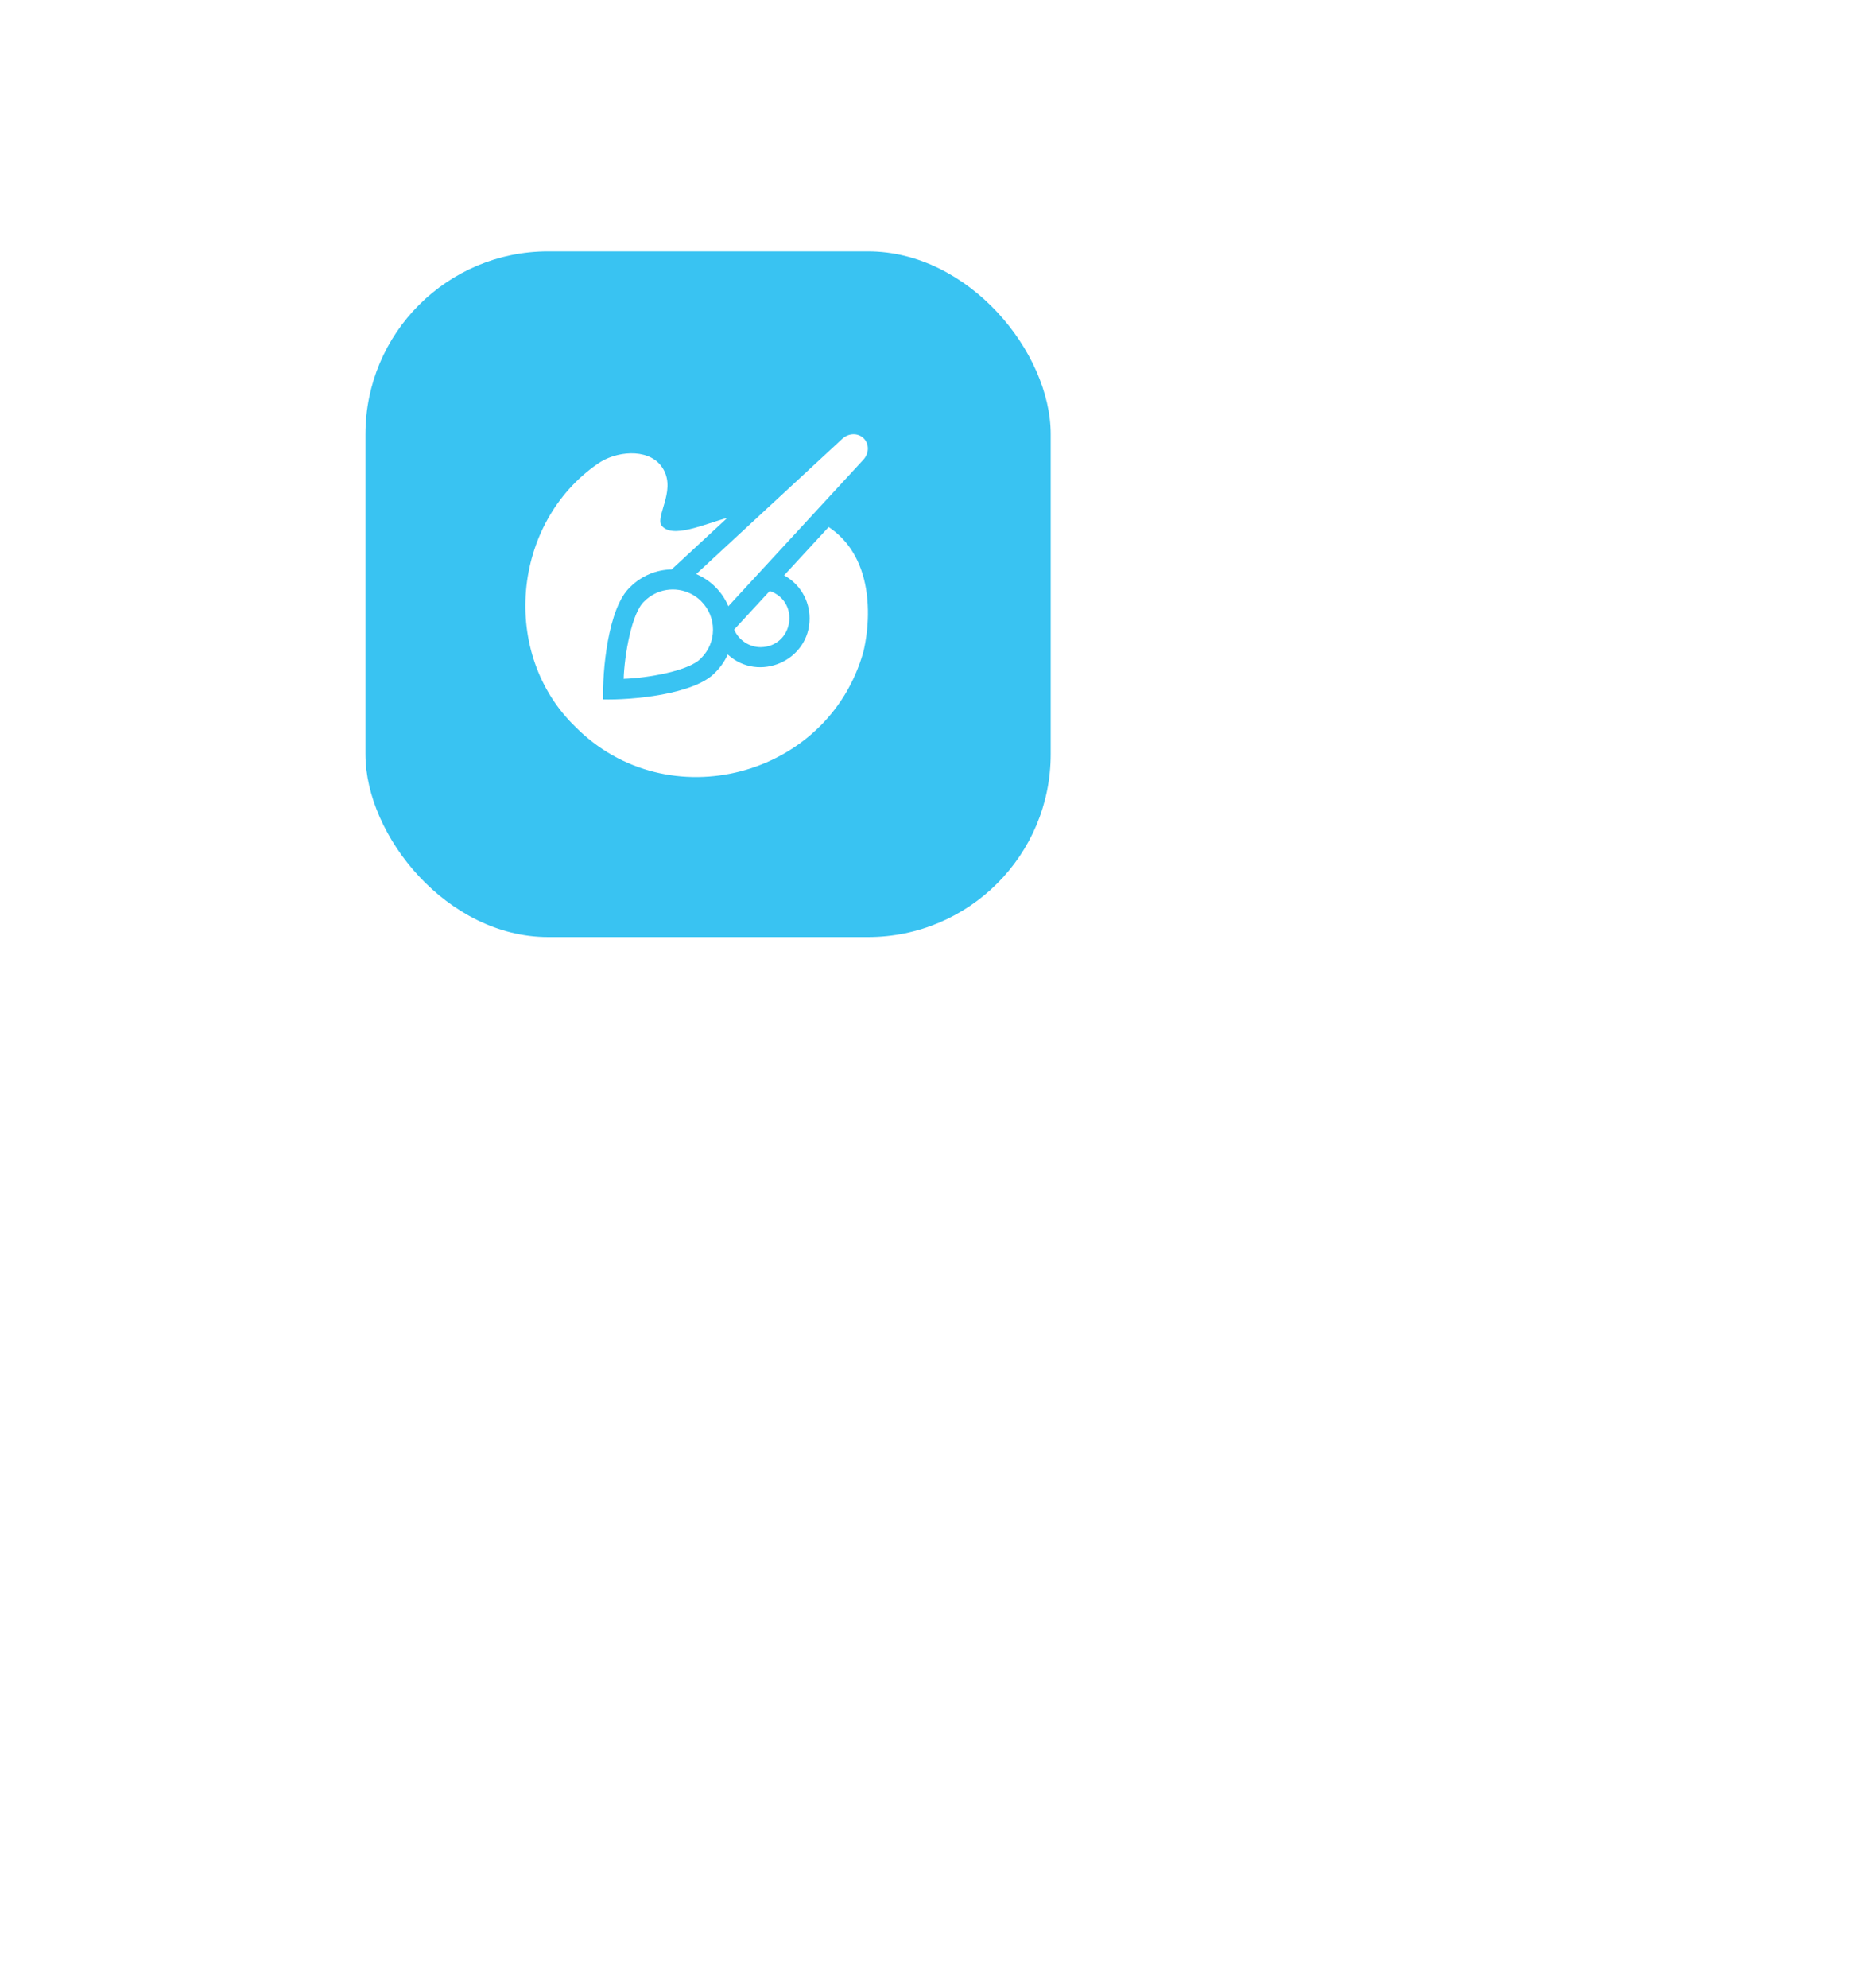 <svg width="82" height="87" viewBox="0 0 82 87" fill="none" xmlns="http://www.w3.org/2000/svg">
<g filter="url('#filter0_d_28_227')">
<path fill-rule="evenodd" clip-rule="evenodd" d="M20 5C14.477 5 10 9.477 10 15V37C10 42.523 14.477 47 20 47H24.996L29.233 51.234C30.209 52.21 31.791 52.21 32.767 51.234L37.004 47H42C47.523 47 52 42.523 52 37V15C52 9.477 47.523 5 42 5H20Z" fill="white"></path>
</g>
<rect x="16" y="11" width="30" height="30" rx="8" fill="#39C3F2"></rect>
<g clip-path="url('#clip0_28_227')">
<path d="M33.304 28.318C34.733 28.292 35.047 26.327 33.699 25.858L32.142 27.547C32.336 28.004 32.794 28.318 33.304 28.318Z" fill="white"></path>
<path d="M37.915 25.767C37.715 24.566 37.153 23.639 36.279 23.06C35.872 23.502 34.751 24.717 34.328 25.176C35.008 25.545 35.444 26.259 35.444 27.056C35.449 28.904 33.22 29.885 31.861 28.637C31.732 28.924 31.55 29.188 31.321 29.417C30.414 30.4 27.604 30.638 26.404 30.603C26.369 29.401 26.608 26.592 27.591 25.686C28.092 25.185 28.746 24.928 29.405 24.916C30.125 24.249 31.125 23.324 31.842 22.66C30.846 22.923 29.385 23.618 28.94 22.962C28.732 22.47 29.679 21.327 28.931 20.368C28.319 19.598 26.948 19.743 26.173 20.289C22.4 22.894 21.895 28.617 25.189 31.801C29.221 35.864 36.255 34.024 37.8 28.518C37.884 28.171 38.124 27.035 37.915 25.767Z" fill="white"></path>
<path d="M31.321 25.686C31.566 25.931 31.757 26.216 31.887 26.526C32.386 25.985 35.021 23.127 35.459 22.652L37.798 20.115C38.054 19.838 38.061 19.428 37.814 19.181C37.567 18.934 37.156 18.941 36.879 19.197L33.457 22.363C32.714 23.051 31.237 24.419 30.479 25.12C30.785 25.249 31.072 25.437 31.321 25.686Z" fill="white"></path>
<path d="M30.23 25.972C29.563 25.647 28.754 25.768 28.212 26.307C27.653 26.802 27.336 28.683 27.304 29.703C28.327 29.67 30.204 29.355 30.699 28.794C31.032 28.462 31.215 28.021 31.215 27.551C31.214 27.081 31.031 26.639 30.699 26.308V26.307C30.559 26.166 30.4 26.055 30.23 25.972Z" fill="white"></path>
</g>
<defs>
<filter id="filter0_d_28_227" x="0" y="0" width="82" height="86.966" filterUnits="userSpaceOnUse" color-interpolation-filters="sRGB">
<feFlood flood-opacity="0" result="BackgroundImageFix"></feFlood>
<feColorMatrix in="SourceAlpha" type="matrix" values="0 0 0 0 0 0 0 0 0 0 0 0 0 0 0 0 0 0 127 0" result="hardAlpha"></feColorMatrix>
<feOffset dx="10" dy="15"></feOffset>
<feGaussianBlur stdDeviation="10"></feGaussianBlur>
<feColorMatrix type="matrix" values="0 0 0 0 0.827 0 0 0 0 0.82 0 0 0 0 0.847 0 0 0 0.45 0"></feColorMatrix>
<feBlend mode="normal" in2="BackgroundImageFix" result="effect1_dropShadow_28_227"></feBlend>
<feBlend mode="normal" in="SourceGraphic" in2="effect1_dropShadow_28_227" result="shape"></feBlend>
</filter>
<clipPath id="clip0_28_227">
<rect width="15" height="15" fill="white" transform="translate(23 19)"></rect>
</clipPath>
</defs>
</svg>
